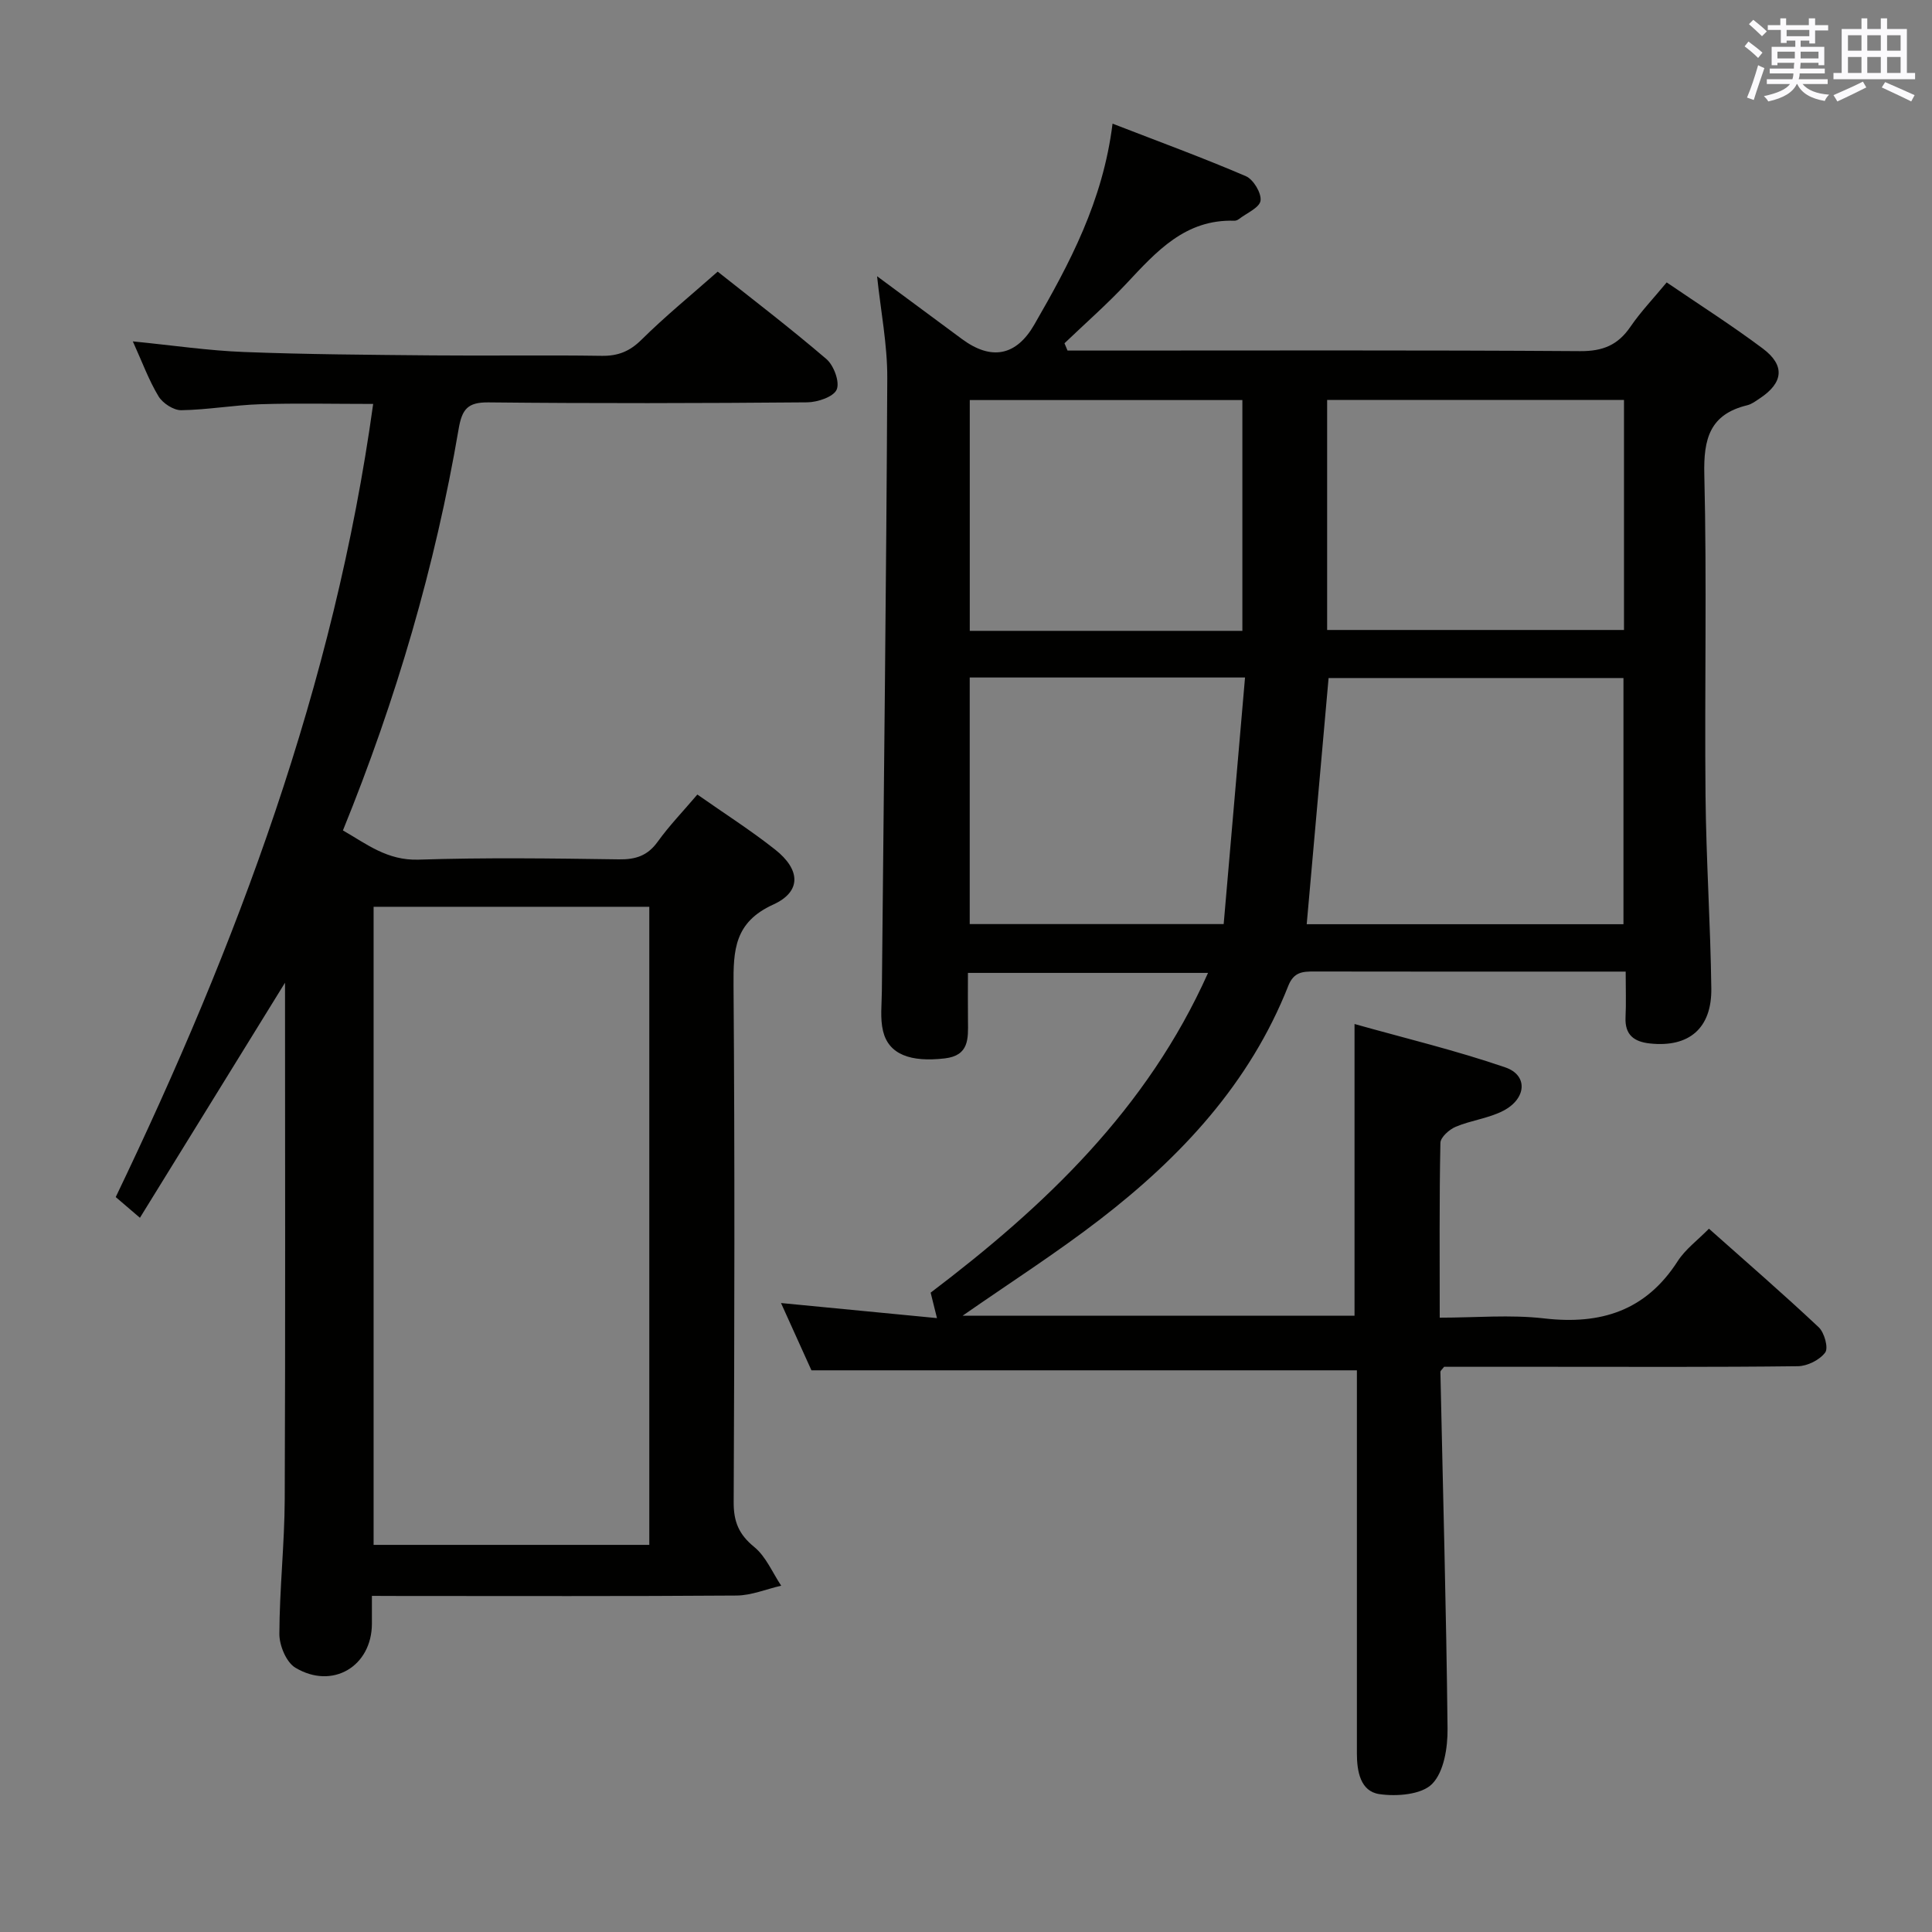 <svg enable-background="new 0 0 400 400" viewBox="0 0 400 400" xmlns="http://www.w3.org/2000/svg"><rect x="0" y="0" width="400" height="400" fill="#808080" stroke="none"/><path d="m250.11 201.43c-16.82 0-32.9 0-49.71 0 0 3.45-.03 6.73.01 10 .04 3.61.25 7.11-4.8 7.7-7.1.83-11.61-.82-12.78-5.64-.64-2.63-.27-5.52-.25-8.3.4-42.31.92-84.61 1.12-126.92.03-6.92-1.35-13.85-2.11-21.08 5.87 4.34 11.7 8.66 17.54 12.98 6.16 4.57 11.3 3.48 15.01-2.96 7.32-12.7 14.21-25.54 16.2-41.61 9.62 3.73 18.72 7.06 27.61 10.88 1.55.67 3.25 3.5 3.03 5.07-.2 1.45-2.88 2.57-4.48 3.81-.25.19-.62.35-.93.34-10.17-.34-16.14 6.37-22.32 12.97-4.06 4.34-8.56 8.28-12.86 12.4.21.5.42 1.01.63 1.51h5.65c33.5 0 67-.11 100.49.12 4.7.03 7.82-1.26 10.41-5.06 2.14-3.12 4.79-5.89 7.5-9.17 6.84 4.67 13.56 8.94 19.91 13.7 4.65 3.49 4.24 7.08-.61 10.29-.83.55-1.68 1.21-2.61 1.44-7.75 1.87-9.08 6.92-8.9 14.34.54 22.15.04 44.33.25 66.49.13 13.31 1.03 26.61 1.2 39.91.11 8.3-4.66 12.26-12.7 11.4-3.29-.35-5.23-1.77-5.06-5.42.14-2.95.03-5.91.03-9.46-2.71 0-4.82 0-6.93 0-19.17 0-38.33.02-57.5-.02-2.44-.01-4.28.07-5.43 2.98-7.95 20.14-22.17 35.39-38.98 48.35-9.04 6.97-18.69 13.14-28.45 19.94h81.15c0-19.64 0-39.34 0-60.4 10.52 2.96 21.05 5.48 31.24 8.99 4.71 1.62 4.37 6.46-.42 8.96-3.04 1.58-6.67 1.98-9.86 3.32-1.34.56-3.16 2.18-3.18 3.35-.24 11.81-.14 23.62-.14 36.18 7.42 0 14.6-.66 21.6.15 11.74 1.36 21.06-1.56 27.67-11.85 1.57-2.45 4.09-4.3 6.47-6.72 7.7 6.85 15.36 13.48 22.73 20.41 1.17 1.1 2.04 4.28 1.34 5.22-1.14 1.54-3.69 2.82-5.66 2.84-17.16.21-34.33.12-51.5.12-7.32 0-14.63 0-21.74 0-.41.54-.77.81-.77 1.06.52 24.62 1.22 49.24 1.48 73.87.04 3.91-.74 8.93-3.19 11.43-2.19 2.23-7.35 2.64-10.94 2.11-3.92-.58-4.64-4.72-4.64-8.41-.01-20.83 0-41.66 0-62.5 0-5.64 0-11.28 0-16.83-37.6 0-74.82 0-112.93 0-1.72-3.81-3.88-8.57-6.3-13.93 11.06 1.07 21.42 2.07 32.29 3.12-.51-2.03-.88-3.53-1.31-5.27 23.61-17.9 44.8-37.95 57.43-66.2zm86.01-10.08c0-17.37 0-34.2 0-50.97-20.71 0-40.94 0-61.05 0-1.52 17.13-3.02 33.93-4.53 50.97zm-61.35-60.92h61.46c0-16.09 0-31.8 0-47.62-20.7 0-41.04 0-61.46 0zm-17 9.84c-19.5 0-38.08 0-57 0v51.05h52.58c1.46-16.87 2.92-33.66 4.42-51.05zm-.55-57.44c-19.05 0-37.72 0-56.44 0v47.78h56.44c0-15.9 0-31.62 0-47.78z" fill="#010100"/><path d="m77 330.41v5.77c-.03 8.81-8.15 13.71-15.85 9.1-1.88-1.13-3.32-4.6-3.31-6.99.03-9.31 1.07-18.61 1.11-27.92.15-35.95.06-71.9.06-106.91-9.52 15.42-19.62 31.78-30.04 48.67-2.23-1.91-3.57-3.06-5.01-4.29 25.1-52.28 45.24-105.97 53.3-164.21-8.17 0-15.77-.18-23.36.06-5.47.17-10.92 1.16-16.38 1.24-1.59.02-3.84-1.45-4.7-2.88-2.02-3.34-3.37-7.08-5.32-11.37 8.27.82 15.66 1.92 23.08 2.2 12.97.5 25.96.58 38.94.7 11.66.11 23.33-.09 34.99.09 3.42.06 5.85-.9 8.32-3.35 4.83-4.78 10.12-9.1 15.76-14.08 6.79 5.39 14.83 11.53 22.5 18.09 1.54 1.32 2.81 4.74 2.14 6.32-.64 1.51-3.96 2.63-6.11 2.65-21.99.19-43.99.24-65.98.01-4.34-.05-5.48 1.43-6.18 5.48-4.85 28.41-12.9 55.94-23.96 83.14 4.9 2.81 9.18 6.26 15.65 6.05 13.82-.45 27.66-.26 41.48-.06 3.48.05 5.94-.74 8.03-3.64 2.41-3.35 5.3-6.34 8.22-9.78 5.59 3.92 11.05 7.4 16.11 11.4 5.26 4.16 5.48 8.7-.4 11.38-8.05 3.66-8.27 9.44-8.22 16.76.27 35.66.19 71.31.03 106.97-.02 4.04 1.07 6.68 4.25 9.27 2.43 1.98 3.77 5.3 5.59 8.02-3.09.71-6.17 2.02-9.26 2.04-23.16.17-46.32.09-69.48.09-1.79-.02-3.59-.02-6-.02zm57.43-10.56c0-44.32 0-88.15 0-132.11-19.3 0-38.21 0-57.08 0v132.11z" fill="#010100"/><g fill="#fbfafc"><path d="m361.2 9.6.8-1c.9.7 1.9 1.4 2.9 2.3l-.9 1.1c-1-1-2-1.8-2.8-2.4zm.5 10.6c.9-2.1 1.6-4.3 2.3-6.7.4.2.8.4 1.3.6-.7 2.1-1.5 4.3-2.2 6.6zm.4-15.2.9-.9c1 .8 2 1.6 2.8 2.4l-1 1c-.9-.9-1.8-1.7-2.7-2.5zm12.5-1.2h1.2v1.4h2.7v1.1h-2.7v2.7h-1.2v-.6h-1.8v1.3h4.9v3.8h-1.2v-.5h-3.7c0 .4-.1.9-.1 1.2h5.1v1h-5.2c0 .5-.1.9-.2 1.2h6v1h-5.2c1.1 1.3 2.9 2 5.5 2.2-.4.4-.7.8-.9 1.3-2.9-.5-4.8-1.6-5.7-3.5h-.1c-.8 1.7-2.7 2.9-5.9 3.6-.2-.4-.6-.8-.9-1.1 2.8-.6 4.6-1.4 5.4-2.5h-4.8v-1h5.3c.1-.3.2-.7.2-1.2h-4.9v-1h5c0-.4 0-.8.1-1.2h-3.5v.5h-1.2v-3.8h4.9v-1.3h-1.8v.5h-1.2v-2.7h-2.7v-1h2.6v-1.4h1.2v1.4h4.7v-1.4zm-6.6 8.3h3.6c0-.4 0-.9 0-1.4h-3.6zm1.9-4.6h4.7v-1.3h-4.7zm6.6 3.2h-3.7v1.4h3.7z"/><path d="m385.3 3.8h1.3v2.2h2.8v-2.2h1.3v2.2h4.1v9.1h1.7v1.3h-16.9v-1.3h1.7v-9.1h4.1v-2.2zm.4 13.1.7 1.2c-1.8.9-3.8 1.9-6 2.9-.2-.4-.5-.8-.8-1.3 2.3-1 4.3-1.9 6.1-2.8zm-3.1-6.4h2.8v-3.2h-2.8zm0 4.6h2.8v-3.3h-2.8zm4-4.6h2.8v-3.2h-2.8zm0 4.6h2.8v-3.3h-2.8zm3.7 1.9c2.1.9 4.1 1.8 6.1 2.7l-.7 1.3c-2.2-1.1-4.2-2-6.1-2.9zm3.2-9.7h-2.8v3.2h2.8zm-2.8 7.8h2.8v-3.3h-2.8z"/></g></svg>
